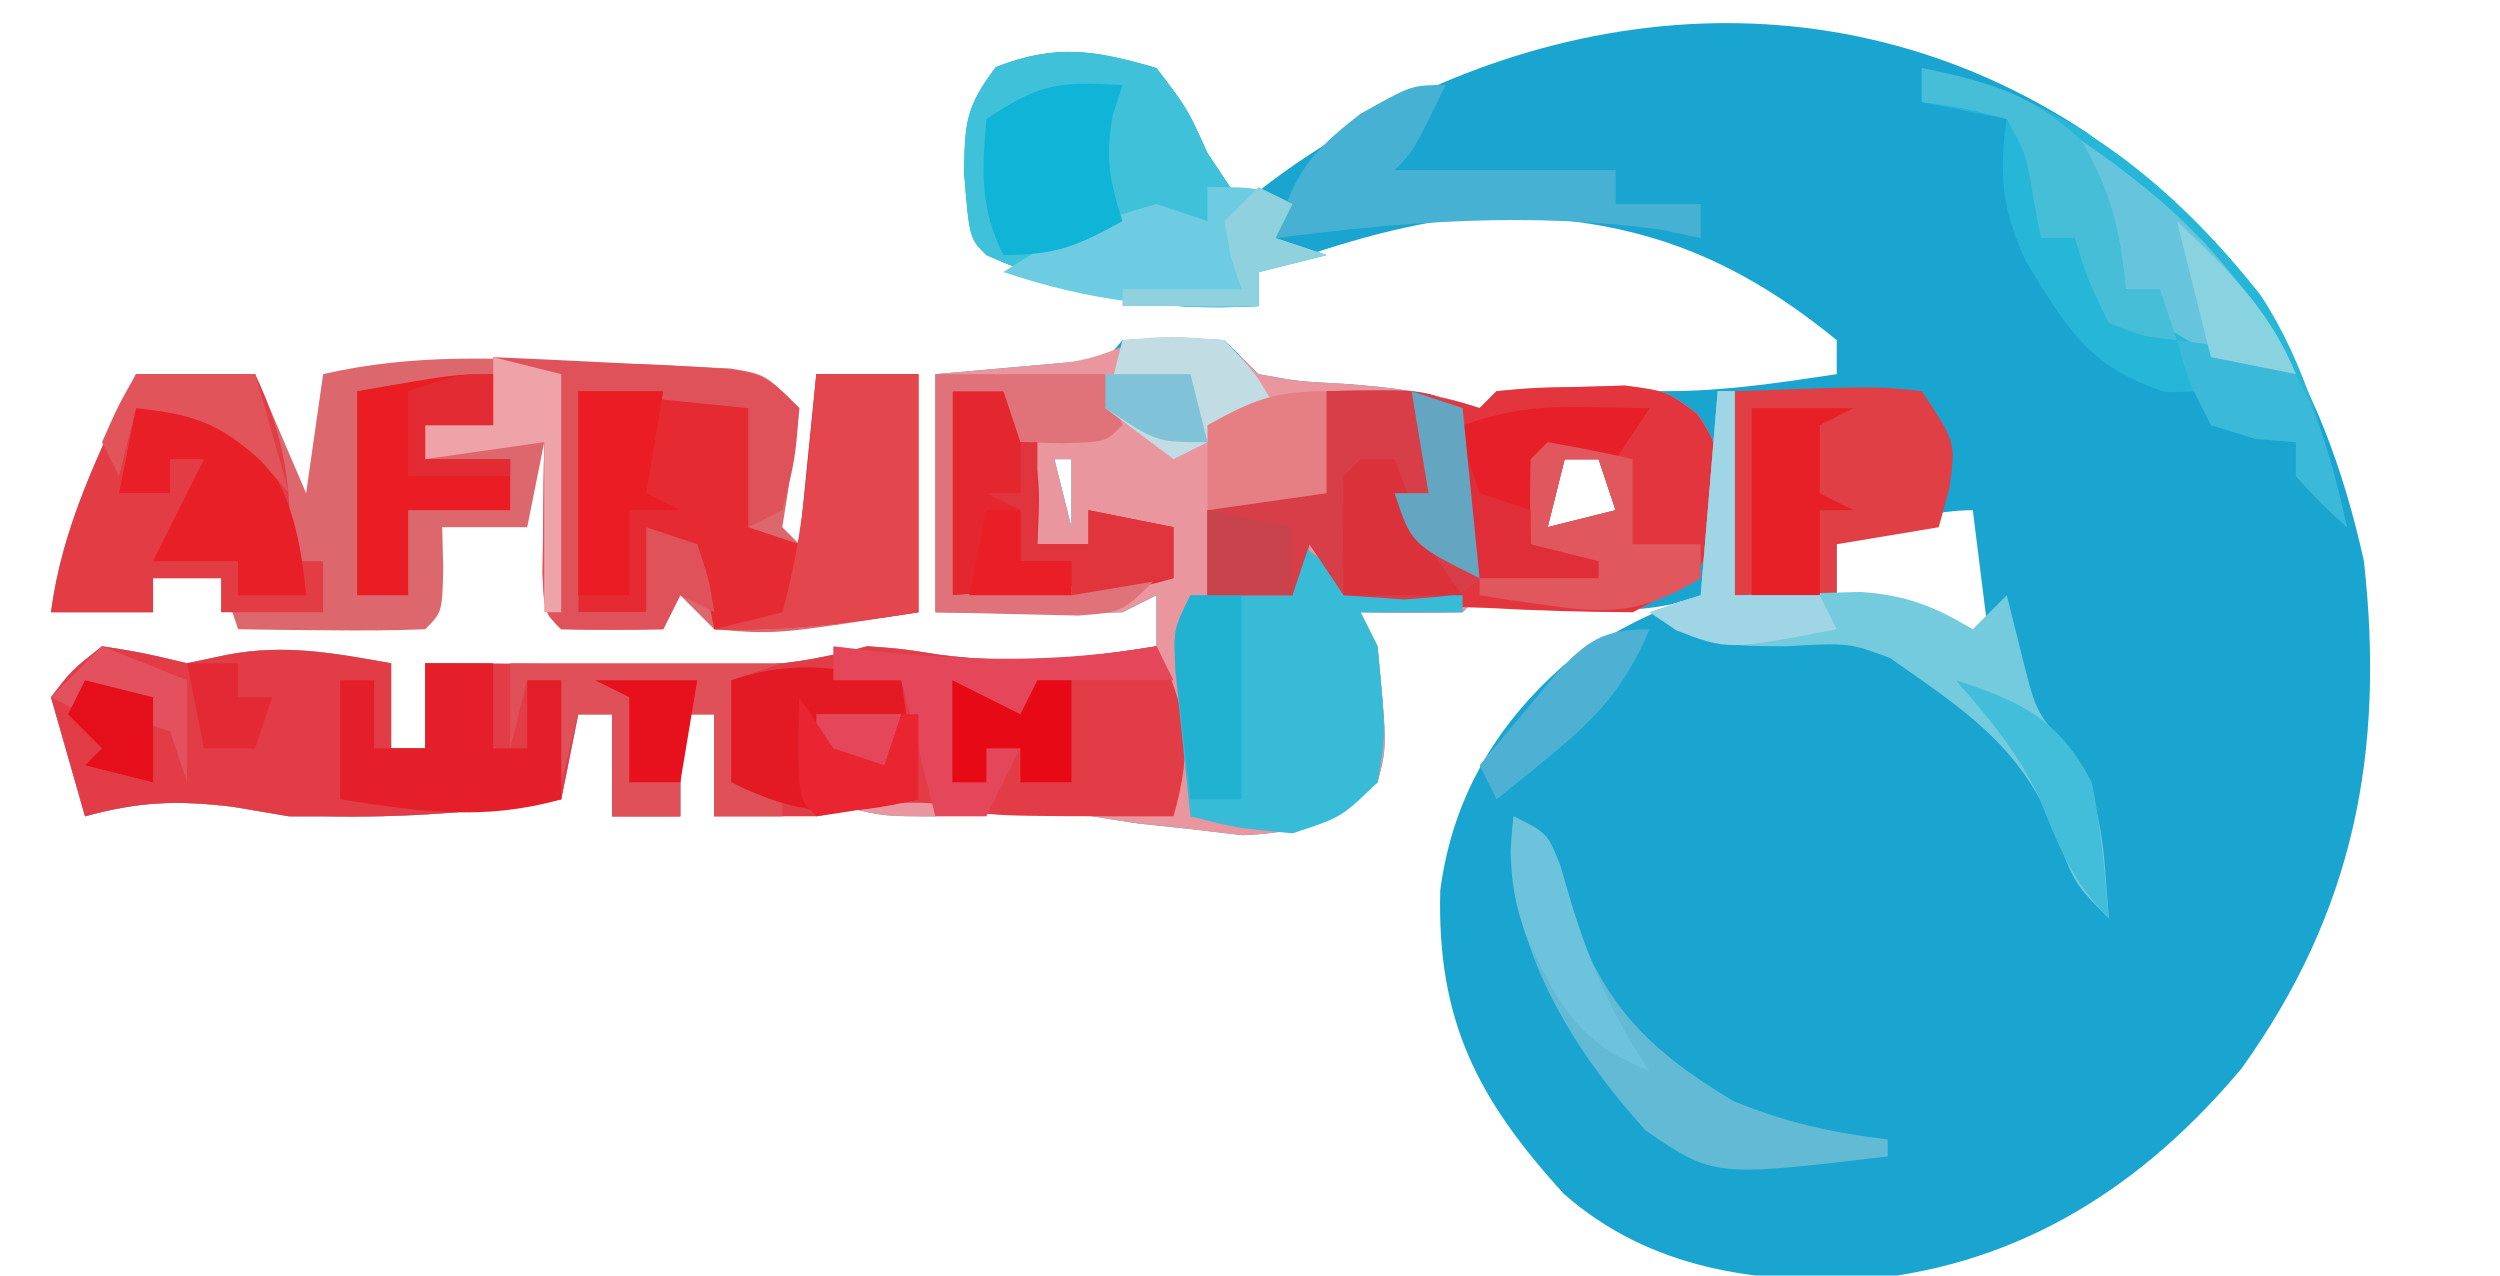 <?xml version="1.0" encoding="UTF-8"?>
<svg version="1.1" xmlns="http://www.w3.org/2000/svg" width="147" height="75">
<path d="M0 0 C9.095 6.878 13.812 13.983 16.285 25.199 C17.525 36.42 15.703 45.795 9.098 55.012 C3.338 61.894 -3.787 66.496 -12.832 67.414 C-19.388 67.698 -25.708 66.845 -30.766 62.395 C-35.872 56.791 -38.231 52.176 -38.027 44.539 C-37.308 39.157 -34.823 34.899 -30.777 31.324 C-28.094 29.463 -25.806 28.199 -22.715 27.199 C-23.278 27.375 -23.841 27.55 -24.422 27.73 C-26.961 28.25 -28.847 28.071 -31.402 27.699 C-32.835 27.493 -34.272 27.316 -35.715 27.199 C-36.045 27.529 -36.375 27.859 -36.715 28.199 C-38.714 28.24 -40.715 28.242 -42.715 28.199 C-42.385 28.859 -42.055 29.519 -41.715 30.199 C-41.154 36.086 -41.154 36.086 -41.715 38.199 C-44.435 40.44 -46.118 41.177 -49.652 41.309 C-50.663 41.19 -51.674 41.071 -52.715 40.949 C-53.725 40.841 -54.736 40.733 -55.777 40.621 C-57.68 40.348 -59.576 40.019 -61.457 39.625 C-63.938 39.157 -65.327 39.483 -67.715 40.199 C-70.715 40.199 -70.715 40.199 -73.09 39.637 C-75.942 39.161 -77.935 39.484 -80.715 40.199 C-80.715 38.219 -80.715 36.239 -80.715 34.199 C-81.375 34.199 -82.035 34.199 -82.715 34.199 C-82.715 36.179 -82.715 38.159 -82.715 40.199 C-84.035 40.199 -85.355 40.199 -86.715 40.199 C-86.715 38.219 -86.715 36.239 -86.715 34.199 C-87.375 34.199 -88.035 34.199 -88.715 34.199 C-89.045 35.849 -89.375 37.499 -89.715 39.199 C-94.44 39.971 -98.928 40.293 -103.715 40.199 C-104.375 40.199 -105.035 40.199 -105.715 40.199 C-107.355 39.921 -107.355 39.921 -109.027 39.637 C-112.353 39.242 -114.528 39.33 -117.715 40.199 C-118.705 36.734 -118.705 36.734 -119.715 33.199 C-118.527 31.637 -118.527 31.637 -116.715 30.199 C-114.34 30.574 -114.34 30.574 -111.715 31.199 C-110.539 30.952 -110.539 30.952 -109.34 30.699 C-105.95 30.054 -103.089 30.604 -99.715 31.199 C-99.715 32.849 -99.715 34.499 -99.715 36.199 C-99.055 36.199 -98.395 36.199 -97.715 36.199 C-97.715 34.549 -97.715 32.899 -97.715 31.199 C-96.747 31.207 -96.747 31.207 -95.759 31.215 C-92.827 31.236 -89.896 31.249 -86.965 31.262 C-85.949 31.27 -84.933 31.278 -83.887 31.287 C-82.907 31.29 -81.927 31.294 -80.918 31.297 C-80.017 31.302 -79.117 31.307 -78.188 31.313 C-75.875 31.207 -73.941 30.796 -71.715 30.199 C-69.637 30.355 -69.637 30.355 -67.465 30.699 C-62.988 31.286 -59.161 30.927 -54.715 30.199 C-54.715 29.209 -54.715 28.219 -54.715 27.199 C-55.705 27.694 -55.705 27.694 -56.715 28.199 C-60.385 28.337 -64.041 28.242 -67.715 28.199 C-67.715 23.579 -67.715 18.959 -67.715 14.199 C-65.143 13.971 -62.572 13.743 -60 13.516 C-57.753 13.439 -57.753 13.439 -56.715 12.199 C-53.777 12.012 -53.777 12.012 -50.715 12.199 C-49.725 13.189 -49.725 13.189 -48.715 14.199 C-46.383 14.625 -46.383 14.625 -43.777 14.762 C-40.804 14.976 -38.564 15.249 -35.715 16.199 C-35.22 15.704 -35.22 15.704 -34.715 15.199 C-33.091 15.126 -31.465 15.116 -29.84 15.137 C-28.513 15.15 -28.513 15.15 -27.16 15.164 C-26.353 15.176 -25.546 15.187 -24.715 15.199 C-21.304 15.199 -18.084 14.708 -14.715 14.199 C-14.715 13.539 -14.715 12.879 -14.715 12.199 C-21.372 6.765 -27.466 4.784 -36.07 4.93 C-40.478 5.379 -44.558 6.713 -48.715 8.199 C-48.715 8.859 -48.715 9.519 -48.715 10.199 C-54.922 10.532 -59.014 9.7 -64.715 7.199 C-65.715 6.199 -65.715 6.199 -66.027 2.324 C-65.975 -0.577 -65.946 -1.495 -64.152 -3.863 C-60.589 -5.234 -58.351 -4.859 -54.715 -3.801 C-52.902 -1.426 -52.902 -1.426 -51.715 1.199 C-50.725 2.684 -50.725 2.684 -49.715 4.199 C-48.789 3.493 -48.789 3.493 -47.844 2.773 C-33.669 -7.647 -15.26 -10.122 0 0 Z M-60.715 19.199 C-60.385 20.519 -60.055 21.839 -59.715 23.199 C-59.715 21.879 -59.715 20.559 -59.715 19.199 C-60.045 19.199 -60.375 19.199 -60.715 19.199 Z M-30.715 19.199 C-31.045 20.519 -31.375 21.839 -31.715 23.199 C-30.395 22.869 -29.075 22.539 -27.715 22.199 C-28.045 21.209 -28.375 20.219 -28.715 19.199 C-29.375 19.199 -30.035 19.199 -30.715 19.199 Z M-14.715 24.199 C-14.715 25.189 -14.715 26.179 -14.715 27.199 C-11.745 28.189 -8.775 29.179 -5.715 30.199 C-6.045 27.559 -6.375 24.919 -6.715 22.199 C-9.599 22.199 -12.01 23.258 -14.715 24.199 Z M-108.715 34.199 C-107.715 36.199 -107.715 36.199 -107.715 36.199 Z M-72.715 34.199 C-71.715 36.199 -71.715 36.199 -71.715 36.199 Z " fill="#19A5D0" transform="translate(122.715,7.801)"/>
<path d="M0 0 C3.062 0.188 3.062 0.188 5.062 2.188 C7.394 2.613 7.394 2.613 10 2.75 C12.973 2.965 15.213 3.238 18.062 4.188 C18.392 3.857 18.723 3.527 19.062 3.188 C21.242 2.984 21.242 2.984 23.938 2.938 C24.822 2.912 25.706 2.886 26.617 2.859 C29.062 3.188 29.062 3.188 30.859 4.516 C32.724 7.106 32.449 9.093 32.062 12.188 C30.517 14.224 29.341 15.048 27.062 16.188 C25.537 16.076 24.015 15.901 22.5 15.688 C21.026 15.48 19.546 15.304 18.062 15.188 C17.733 15.518 17.402 15.848 17.062 16.188 C15.063 16.228 13.062 16.23 11.062 16.188 C11.557 17.177 11.557 17.177 12.062 18.188 C12.623 24.075 12.623 24.075 12.062 26.188 C9.342 28.428 7.659 29.165 4.125 29.297 C3.114 29.178 2.104 29.06 1.062 28.938 C0.052 28.829 -0.959 28.721 -2 28.609 C-3.903 28.336 -5.798 28.007 -7.68 27.613 C-10.16 27.145 -11.55 27.471 -13.938 28.188 C-16.938 28.188 -16.938 28.188 -19.312 27.625 C-22.165 27.15 -24.157 27.473 -26.938 28.188 C-26.938 26.207 -26.938 24.227 -26.938 22.188 C-27.598 22.188 -28.258 22.188 -28.938 22.188 C-28.938 24.168 -28.938 26.148 -28.938 28.188 C-30.258 28.188 -31.578 28.188 -32.938 28.188 C-32.938 26.207 -32.938 24.227 -32.938 22.188 C-33.597 22.188 -34.258 22.188 -34.938 22.188 C-35.267 23.837 -35.597 25.488 -35.938 27.188 C-40.663 27.959 -45.151 28.281 -49.938 28.188 C-50.597 28.188 -51.258 28.188 -51.938 28.188 C-53.031 28.002 -54.124 27.816 -55.25 27.625 C-58.576 27.23 -60.751 27.318 -63.938 28.188 C-64.597 25.878 -65.257 23.567 -65.938 21.188 C-64.75 19.625 -64.75 19.625 -62.938 18.188 C-60.562 18.562 -60.562 18.562 -57.938 19.188 C-56.762 18.94 -56.762 18.94 -55.562 18.688 C-52.173 18.042 -49.312 18.592 -45.938 19.188 C-45.938 20.837 -45.938 22.488 -45.938 24.188 C-45.278 24.188 -44.617 24.188 -43.938 24.188 C-43.938 22.538 -43.938 20.887 -43.938 19.188 C-42.969 19.195 -42.969 19.195 -41.981 19.203 C-39.05 19.224 -36.119 19.237 -33.188 19.25 C-32.172 19.258 -31.156 19.267 -30.109 19.275 C-29.13 19.279 -28.15 19.282 -27.141 19.285 C-25.79 19.293 -25.79 19.293 -24.411 19.301 C-22.097 19.195 -20.163 18.785 -17.938 18.188 C-15.859 18.344 -15.859 18.344 -13.688 18.688 C-9.211 19.274 -5.384 18.915 -0.938 18.188 C-0.938 17.198 -0.938 16.207 -0.938 15.188 C-1.597 15.518 -2.257 15.848 -2.938 16.188 C-6.608 16.325 -10.264 16.23 -13.938 16.188 C-13.938 11.568 -13.938 6.947 -13.938 2.188 C-10.08 1.846 -10.08 1.846 -6.223 1.504 C-3.301 1.099 -3.153 0.201 0 0 Z M-6.938 7.188 C-6.607 8.508 -6.277 9.828 -5.938 11.188 C-5.938 9.867 -5.938 8.547 -5.938 7.188 C-6.268 7.188 -6.598 7.188 -6.938 7.188 Z M23.062 7.188 C22.733 8.508 22.402 9.828 22.062 11.188 C23.383 10.857 24.703 10.527 26.062 10.188 C25.733 9.197 25.402 8.207 25.062 7.188 C24.402 7.188 23.742 7.188 23.062 7.188 Z M-54.938 22.188 C-53.938 24.188 -53.938 24.188 -53.938 24.188 Z M-18.938 22.188 C-17.938 24.188 -17.938 24.188 -17.938 24.188 Z " fill="#EA969E" transform="translate(68.938,19.812)"/>
<path d="M0 0 C0.962 0.035 1.925 0.071 2.916 0.107 C3.834 0.151 4.753 0.194 5.699 0.238 C6.955 0.295 6.955 0.295 8.237 0.353 C10.312 0.688 10.312 0.688 12.312 2.688 C12.025 5.027 11.693 7.361 11.312 9.688 C11.807 10.182 11.807 10.182 12.312 10.688 C12.643 7.388 12.973 4.088 13.312 0.688 C15.293 0.688 17.273 0.688 19.312 0.688 C19.312 5.308 19.312 9.928 19.312 14.688 C10.95 15.999 10.95 15.999 7.312 15.688 C6.652 15.027 5.992 14.367 5.312 13.688 C4.982 14.348 4.652 15.008 4.312 15.688 C2.313 15.73 0.312 15.728 -1.688 15.688 C-2.688 14.688 -2.688 14.688 -2.785 12.402 C-2.774 11.486 -2.762 10.569 -2.75 9.625 C-2.741 8.706 -2.732 7.787 -2.723 6.84 C-2.711 6.13 -2.699 5.419 -2.688 4.688 C-3.018 6.338 -3.348 7.987 -3.688 9.688 C-5.338 9.688 -6.987 9.688 -8.688 9.688 C-8.667 10.492 -8.646 11.296 -8.625 12.125 C-8.688 14.688 -8.688 14.688 -9.688 15.688 C-11.54 15.76 -13.396 15.771 -15.25 15.75 C-16.262 15.741 -17.274 15.732 -18.316 15.723 C-19.49 15.705 -19.49 15.705 -20.688 15.688 C-21.017 14.697 -21.348 13.707 -21.688 12.688 C-23.008 12.688 -24.328 12.688 -25.688 12.688 C-25.688 13.348 -25.688 14.008 -25.688 14.688 C-27.668 14.688 -29.648 14.688 -31.688 14.688 C-31.033 9.618 -28.833 5.268 -26.688 0.688 C-24.378 0.688 -22.067 0.688 -19.688 0.688 C-18.698 2.998 -17.707 5.308 -16.688 7.688 C-16.358 5.378 -16.027 3.067 -15.688 0.688 C-10.361 -0.538 -5.424 -0.268 0 0 Z " fill="#DC686D" transform="translate(34.688,21.312)"/>
<path d="M0 0 C2.375 0.375 2.375 0.375 5 1 C5.784 0.835 6.567 0.67 7.375 0.5 C10.765 -0.146 13.626 0.405 17 1 C17 2.65 17 4.3 17 6 C17.66 6 18.32 6 19 6 C19 4.35 19 2.7 19 1 C19.968 1.008 19.968 1.008 20.956 1.016 C23.887 1.037 26.819 1.05 29.75 1.062 C30.766 1.071 31.782 1.079 32.828 1.088 C33.808 1.091 34.788 1.094 35.797 1.098 C37.148 1.106 37.148 1.106 38.526 1.114 C40.84 1.007 42.774 0.597 45 0 C47.078 0.156 47.078 0.156 49.25 0.5 C53.727 1.086 57.554 0.728 62 0 C63.837 3.782 64.158 5.946 63 10 C52 10 52 10 50.188 9.438 C47.276 8.855 44.893 9.434 42 10 C40 10 38 10 36 10 C36 8.02 36 6.04 36 4 C35.34 4 34.68 4 34 4 C34 5.98 34 7.96 34 10 C32.68 10 31.36 10 30 10 C30 8.02 30 6.04 30 4 C29.34 4 28.68 4 28 4 C27.67 5.65 27.34 7.3 27 9 C22.274 9.772 17.786 10.094 13 10 C12.34 10 11.68 10 11 10 C9.907 9.814 8.814 9.629 7.688 9.438 C4.362 9.043 2.187 9.131 -1 10 C-1.66 7.69 -2.32 5.38 -3 3 C-1.812 1.438 -1.812 1.438 0 0 Z M8 4 C9 6 9 6 9 6 Z M44 4 C45 6 45 6 45 6 Z " fill="#E23C46" transform="translate(6,38)"/>
<path d="M0 0 C3.343 -0.074 5.804 -0.065 9 1 C9.33 0.67 9.66 0.34 10 0 C12.18 -0.203 12.18 -0.203 14.875 -0.25 C15.759 -0.276 16.644 -0.302 17.555 -0.328 C20 0 20 0 21.797 1.328 C23.661 3.919 23.387 5.906 23 9 C21.455 11.037 20.279 11.861 18 13 C15.147 12.988 12.346 12.904 9.5 12.75 C8.715 12.723 7.93 12.696 7.121 12.668 C4.844 12.547 4.844 12.547 1 12 C0.34 11.01 -0.32 10.02 -1 9 C-1.33 9.99 -1.66 10.98 -2 12 C-3.65 12 -5.3 12 -7 12 C-7 10.35 -7 8.7 -7 7 C-5.02 6.34 -3.04 5.68 -1 5 C-0.67 3.35 -0.34 1.7 0 0 Z M14 4 C13.67 5.32 13.34 6.64 13 8 C14.32 7.67 15.64 7.34 17 7 C16.67 6.01 16.34 5.02 16 4 C15.34 4 14.68 4 14 4 Z " fill="#E3353D" transform="translate(78,23)"/>
<path d="M0 0 C1.98 0 3.96 0 6 0 C6 4.62 6 9.24 6 14 C1.959 14.634 -1.907 15.124 -6 15 C-6.33 13.35 -6.66 11.7 -7 10 C-7.66 10 -8.32 10 -9 10 C-9.33 11.32 -9.66 12.64 -10 14 C-11.32 14 -12.64 14 -14 14 C-14 9.71 -14 5.42 -14 1 C-6.285 0.902 -6.285 0.902 -4 1 C-3.67 1.33 -3.34 1.66 -3 2 C-3.287 4.339 -3.619 6.674 -4 9 C-3.01 9.33 -2.02 9.66 -1 10 C-0.67 6.7 -0.34 3.4 0 0 Z " fill="#E52A32" transform="translate(48,22)"/>
<path d="M0 0 C1.812 2.375 1.812 2.375 3 5 C3.99 6.485 3.99 6.485 5 8 C5.99 8 6.98 8 8 8 C7.67 8.66 7.34 9.32 7 10 C7.99 10.33 8.98 10.66 10 11 C8.68 11.33 7.36 11.66 6 12 C6 12.66 6 13.32 6 14 C-0.207 14.333 -4.299 13.501 -10 11 C-11 10 -11 10 -11.312 6.125 C-11.26 3.223 -11.231 2.305 -9.438 -0.062 C-5.874 -1.433 -3.637 -1.058 0 0 Z " fill="#3EC1D9" transform="translate(68,4)"/>
<path d="M0 0 C8.219 1.429 14.841 6.893 19.938 13.375 C22.649 17.518 23.821 22.236 25 27 C23.5 25.625 23.5 25.625 22 24 C22 23.34 22 22.68 22 22 C20.35 21.67 18.7 21.34 17 21 C17 20.34 17 19.68 17 19 C15.701 19.031 15.701 19.031 14.375 19.062 C9.836 17.634 8.554 15.327 6.125 11.367 C4.734 8.441 4.508 6.196 5 3 C3.35 2.67 1.7 2.34 0 2 C0 1.34 0 0.68 0 0 Z " fill="#26B6D8" transform="translate(113,4)"/>
<path d="M0 0 C0.351 0.474 0.701 0.949 1.062 1.438 C3.842 3.679 6.514 3.671 10 4 C10 4.33 10 4.66 10 5 C8.02 5 6.04 5 4 5 C4.33 5.66 4.66 6.32 5 7 C5.498 12.228 5.498 12.228 5 15 C2.875 17.062 2.875 17.062 0 18 C-3.312 17.688 -3.312 17.688 -6 17 C-6.195 15.209 -6.381 13.417 -6.562 11.625 C-6.667 10.627 -6.771 9.63 -6.879 8.602 C-7 6 -7 6 -6 4 C-4.02 4 -2.04 4 0 4 C0 2.68 0 1.36 0 0 Z " fill="#37BBD7" transform="translate(76,31)"/>
<path d="M0 0 C2.31 0 4.62 0 7 0 C8.802 3.83 9.196 6.781 9 11 C9.66 11 10.32 11 11 11 C11 11.99 11 12.98 11 14 C9.02 14 7.04 14 5 14 C5 13.34 5 12.68 5 12 C3.68 12 2.36 12 1 12 C1 12.66 1 13.32 1 14 C-0.98 14 -2.96 14 -5 14 C-4.346 8.93 -2.145 4.58 0 0 Z " fill="#E23D45" transform="translate(8,22)"/>
<path d="M0 0 C5.75 -0.125 5.75 -0.125 8 1 C8.449 3.25 8.449 3.25 8.688 6 C8.774 6.907 8.86 7.815 8.949 8.75 C8.974 9.864 8.974 9.864 9 11 C8 12 8 12 4.562 12.25 C3.387 12.168 2.211 12.085 1 12 C0.34 11.01 -0.32 10.02 -1 9 C-1.33 9.99 -1.66 10.98 -2 12 C-3.65 12 -5.3 12 -7 12 C-7 10.35 -7 8.7 -7 7 C-5.02 6.34 -3.04 5.68 -1 5 C-0.67 3.35 -0.34 1.7 0 0 Z " fill="#D83E47" transform="translate(78,23)"/>
<path d="M0 0 C8.398 -0.293 8.398 -0.293 11 0 C13 3 13 3 12.625 5.688 C12.419 6.451 12.213 7.214 12 8 C10.02 8.33 8.04 8.66 6 9 C6 9.99 6 10.98 6 12 C4.02 12 2.04 12 0 12 C0 8.04 0 4.08 0 0 Z " fill="#E03F46" transform="translate(102,23)"/>
<path d="M0 0 C1.98 0 3.96 0 6 0 C6 4.62 6 9.24 6 14 C1.959 14.634 -1.907 15.124 -6 15 C-4.68 14.67 -3.36 14.34 -2 14 C-1.143 10.919 -0.731 7.932 -0.438 4.75 C-0.354 3.858 -0.27 2.966 -0.184 2.047 C-0.123 1.371 -0.062 0.696 0 0 Z " fill="#E3464C" transform="translate(48,22)"/>
<path d="M0 0 C0.33 0 0.66 0 1 0 C1 3.96 1 7.92 1 12 C3.474 11.935 5.948 11.87 8.422 11.805 C11.114 12.009 12.699 12.634 15 14 C15.66 13.34 16.32 12.68 17 12 C17.268 13.072 17.536 14.145 17.812 15.25 C18.714 18.885 18.714 18.885 20.562 20.938 C22.772 24.108 22.682 27.181 23 31 C21 29 21 29 19.75 25.688 C17.745 20.803 14.389 18.672 10.125 15.688 C7.738 14.795 7.738 14.795 4 15 C0.415 15 -1.109 14.927 -4 13 C-3.01 12.67 -2.02 12.34 -1 12 C-0.67 8.04 -0.34 4.08 0 0 Z " fill="#74CBDE" transform="translate(101,23)"/>
<path d="M0 0 C2.626 0.114 5.25 0.24 7.875 0.375 C8.621 0.406 9.368 0.437 10.137 0.469 C15.773 0.773 15.773 0.773 18 3 C17.75 6.062 17.75 6.062 17 9 C16.01 9.495 16.01 9.495 15 10 C15 7.69 15 5.38 15 3 C11.7 2.67 8.4 2.34 5 2 C5 6.29 5 10.58 5 15 C6.32 15 7.64 15 9 15 C9 13.35 9 11.7 9 10 C9.99 10.33 10.98 10.66 12 11 C12.688 13.062 12.688 13.062 13 15 C12.34 14.67 11.68 14.34 11 14 C10.67 14.66 10.34 15.32 10 16 C8 16.043 6 16.041 4 16 C3 15 3 15 2.902 12.715 C2.914 11.798 2.926 10.882 2.938 9.938 C2.947 9.018 2.956 8.099 2.965 7.152 C2.976 6.442 2.988 5.732 3 5 C0.69 5.33 -1.62 5.66 -4 6 C-4 5.34 -4 4.68 -4 4 C-2.68 4 -1.36 4 0 4 C0 2.68 0 1.36 0 0 Z " fill="#DF5259" transform="translate(29,21)"/>
<path d="M0 0 C0.99 0 1.98 0 3 0 C5.29 3.435 5.178 4.985 5 9 C5.99 9 6.98 9 8 9 C8 8.34 8 7.68 8 7 C9.65 7.33 11.3 7.66 13 8 C13 8.99 13 9.98 13 11 C10.005 11.872 7.364 12.108 4.25 12.062 C2.146 12.032 2.146 12.032 0 12 C0 8.04 0 4.08 0 0 Z " fill="#E4262F" transform="translate(56,23)"/>
<path d="M0 0 C5.28 0 10.56 0 16 0 C15.01 0.33 14.02 0.66 13 1 C13 2.98 13 4.96 13 7 C13.99 7 14.98 7 16 7 C16 7.66 16 8.32 16 9 C14.68 9 13.36 9 12 9 C12 7.02 12 5.04 12 3 C11.34 3 10.68 3 10 3 C10 4.98 10 6.96 10 9 C8.68 9 7.36 9 6 9 C6 7.02 6 5.04 6 3 C5.34 3 4.68 3 4 3 C3.67 4.32 3.34 5.64 3 7 C3 5.02 3 3.04 3 1 C2.34 1 1.68 1 1 1 C0.67 2.32 0.34 3.64 0 5 C0 3.35 0 1.7 0 0 Z " fill="#DF5058" transform="translate(30,39)"/>
<path d="M0 0 C1.32 0 2.64 0 4 0 C4 1.65 4 3.3 4 5 C4.66 5 5.32 5 6 5 C6 3.68 6 2.36 6 1 C6.66 1 7.32 1 8 1 C8 3.31 8 5.62 8 8 C3.389 9.297 -0.338 8.711 -5 8 C-5 5.69 -5 3.38 -5 1 C-4.34 1 -3.68 1 -3 1 C-3 2.32 -3 3.64 -3 5 C-2.01 5 -1.02 5 0 5 C0 3.35 0 1.7 0 0 Z " fill="#E41F2A" transform="translate(25,39)"/>
<path d="M0 0 C3 0 3 0 5 1 C4.67 1.66 4.34 2.32 4 3 C4.99 3.33 5.98 3.66 7 4 C5.68 4.33 4.36 4.66 3 5 C3 5.66 3 6.32 3 7 C-2.527 7.194 -6.756 6.748 -12 5 C-8.974 2.982 -6.495 1.947 -3 1 C-2.01 1.33 -1.02 1.66 0 2 C0 1.34 0 0.68 0 0 Z " fill="#6DCCE1" transform="translate(71,11)"/>
<path d="M0 0 C0 0.99 0 1.98 0 3 C-1.32 3 -2.64 3 -4 3 C-4 3.66 -4 4.32 -4 5 C-2.35 5 -0.7 5 1 5 C1 5.99 1 6.98 1 8 C-0.98 8 -2.96 8 -5 8 C-5 9.65 -5 11.3 -5 13 C-5.99 13 -6.98 13 -8 13 C-8 9.04 -8 5.08 -8 1 C-2.25 0 -2.25 0 0 0 Z " fill="#EA1D25" transform="translate(29,22)"/>
<path d="M0 0 C-1.875 3.875 -1.875 3.875 -3 5 C1.29 5 5.58 5 10 5 C10 5.66 10 6.32 10 7 C11.65 7 13.3 7 15 7 C15 7.66 15 8.32 15 9 C14.216 8.835 13.432 8.67 12.625 8.5 C5.007 7.449 -2.404 8.02 -10 9 C-8.979 5.324 -8.086 4.066 -5 1.688 C-2 0 -2 0 0 0 Z " fill="#46B1D2" transform="translate(85,5)"/>
<path d="M0 0 C0.33 2.31 0.66 4.62 1 7 C-3.411 8.026 -5.926 8.037 -10 6 C-10 4.02 -10 2.04 -10 0 C-6.424 -1.238 -3.663 -0.749 0 0 Z M-5 2 C-4.67 2.99 -4.34 3.98 -4 5 C-3.01 5 -2.02 5 -1 5 C-0.67 4.01 -0.34 3.02 0 2 C-1.65 2 -3.3 2 -5 2 Z " fill="#E31A24" transform="translate(53,40)"/>
<path d="M0 0 C2.25 -0.312 2.25 -0.312 5 0 C8.554 3.356 9.552 6.187 10 11 C8.68 11 7.36 11 6 11 C6 10.34 6 9.68 6 9 C4.35 9 2.7 9 1 9 C1.99 7.02 2.98 5.04 4 3 C3.34 3 2.68 3 2 3 C2 3.66 2 4.32 2 5 C1.01 5 0.02 5 -1 5 C-0.67 3.35 -0.34 1.7 0 0 Z " fill="#E91F28" transform="translate(8,24)"/>
<path d="M0 0 C0.701 0.084 1.403 0.168 2.125 0.254 C8 0.884 13.174 0.989 19 0 C19.33 0.66 19.66 1.32 20 2 C17.36 2 14.72 2 12 2 C11.67 2.99 11.34 3.98 11 5 C9.68 4.01 8.36 3.02 7 2 C7 3.98 7 5.96 7 8 C7.66 8 8.32 8 9 8 C9 7.34 9 6.68 9 6 C9.66 6 10.32 6 11 6 C10.34 7.32 9.68 8.64 9 10 C8.01 10 7.02 10 6 10 C5.34 7.36 4.68 4.72 4 2 C2.68 2 1.36 2 0 2 C0 1.34 0 0.68 0 0 Z M-1 4 C0.65 4 2.3 4 4 4 C3.67 4.99 3.34 5.98 3 7 C1.68 6.67 0.36 6.34 -1 6 C-1 5.34 -1 4.68 -1 4 Z " fill="#E5475A" transform="translate(49,38)"/>
<path d="M0 0 C2 1 2 1 2.676 2.891 C2.886 3.669 3.096 4.448 3.312 5.25 C5.106 10.9 7.839 13.713 12.938 16.75 C15.995 17.998 18.73 18.611 22 19 C22 19.33 22 19.66 22 20 C11.772 21.209 11.772 21.209 7.75 18.465 C3.544 13.76 0.222 8.47 -0.188 2.062 C-0.126 1.382 -0.064 0.701 0 0 Z " fill="#62BAD5" transform="translate(89,48)"/>
<path d="M0 0 C-0.186 0.578 -0.371 1.155 -0.562 1.75 C-1.04 4.207 -0.757 5.644 0 8 C-2.647 9.461 -3.894 10 -7 10 C-8.394 7.211 -8.257 5.079 -8 2 C-4.772 -0.152 -3.716 -0.201 0 0 Z " fill="#10B4D6" transform="translate(66,5)"/>
<path d="M0 0 C1.887 0.031 1.887 0.031 3.812 0.062 C2.822 1.548 2.822 1.548 1.812 3.062 C0.492 3.062 -0.828 3.062 -2.188 3.062 C-2.518 4.713 -2.848 6.362 -3.188 8.062 C-1.867 8.393 -0.547 8.723 0.812 9.062 C0.812 9.393 0.812 9.723 0.812 10.062 C-1.498 10.062 -3.808 10.062 -6.188 10.062 C-7.666 7.106 -7.248 4.32 -7.188 1.062 C-4.437 0.146 -2.828 -0.046 0 0 Z " fill="#E71F28" transform="translate(93.188,23.938)"/>
<path d="M0 0 C5.961 4.041 9.636 7.628 13 14 C9.625 13.453 7.918 12.945 5 11 C5 10.34 5 9.68 5 9 C4.34 9 3.68 9 3 9 C2.01 6.03 1.02 3.06 0 0 Z " fill="#67C4DD" transform="translate(122,8)"/>
<path d="M0 0 C3.3 0 6.6 0 10 0 C10.33 0.99 10.66 1.98 11 3 C10 4 10 4 7.438 4.062 C6.231 4.032 6.231 4.032 5 4 C4.67 3.01 4.34 2.02 4 1 C3.01 1 2.02 1 1 1 C1 4.96 1 8.92 1 13 C6.94 12.505 6.94 12.505 13 12 C11 14 11 14 8.398 14.195 C5.599 14.13 2.799 14.065 0 14 C0 9.38 0 4.76 0 0 Z " fill="#E07379" transform="translate(55,22)"/>
<path d="M0 0 C3.915 0.828 6.437 1.466 9.375 4.25 C11.143 7.243 11.68 9.56 12 13 C12.66 13 13.32 13 14 13 C14.33 13.99 14.66 14.98 15 16 C13.125 15.812 13.125 15.812 11 15 C9.75 12.438 9.75 12.438 9 10 C8.34 10 7.68 10 7 10 C6.856 9.216 6.711 8.432 6.562 7.625 C6.122 5.036 6.122 5.036 5 3 C2.473 2.344 2.473 2.344 0 2 C0 1.34 0 0.68 0 0 Z " fill="#46BED8" transform="translate(113,4)"/>
<path d="M0 0 C1.98 0 3.96 0 6 0 C5.01 0.495 5.01 0.495 4 1 C4 2.32 4 3.64 4 5 C4.66 5.33 5.32 5.66 6 6 C5.34 6 4.68 6 4 6 C4 7.65 4 9.3 4 11 C2.68 11 1.36 11 0 11 C0 7.37 0 3.74 0 0 Z " fill="#E72028" transform="translate(103,24)"/>
<path d="M0 0 C1.675 0.286 3.344 0.618 5 1 C5 2.65 5 4.3 5 6 C6.32 6 7.64 6 9 6 C9 6.66 9 7.32 9 8 C5.825 9.908 3.894 10.161 0.25 9.625 C-0.549 9.514 -1.348 9.403 -2.172 9.289 C-3.077 9.146 -3.077 9.146 -4 9 C-4 8.67 -4 8.34 -4 8 C-2.02 7.67 -0.04 7.34 2 7 C1.01 6.67 0.02 6.34 -1 6 C-1.043 4.334 -1.041 2.666 -1 1 C-0.67 0.67 -0.34 0.34 0 0 Z M1 1 C0.67 2.32 0.34 3.64 0 5 C1.32 4.67 2.64 4.34 4 4 C3.67 3.01 3.34 2.02 3 1 C2.34 1 1.68 1 1 1 Z " fill="#E0585E" transform="translate(91,26)"/>
<path d="M0 0 C1.65 0 3.3 0 5 0 C4.67 1.98 4.34 3.96 4 6 C4.66 6.33 5.32 6.66 6 7 C5.01 7 4.02 7 3 7 C3 8.65 3 10.3 3 12 C2.01 12 1.02 12 0 12 C0 8.04 0 4.08 0 0 Z " fill="#EA1D25" transform="translate(34,23)"/>
<path d="M0 0 C0.99 0 1.98 0 3 0 C3 3.96 3 7.92 3 12 C2.01 12 1.02 12 0 12 C-0.195 10.376 -0.381 8.751 -0.562 7.125 C-0.667 6.22 -0.771 5.315 -0.879 4.383 C-1 2 -1 2 0 0 Z " fill="#22B2D1" transform="translate(70,35)"/>
<path d="M0 0 C2.812 -0.25 2.812 -0.25 6 0 C7.875 2 7.875 2 9 4 C7.02 4.99 5.04 5.98 3 7 C1.68 6.01 0.36 5.02 -1 4 C-0.67 2.68 -0.34 1.36 0 0 Z " fill="#C1DCE3" transform="translate(66,20)"/>
<path d="M0 0 C0 1.98 0 3.96 0 6 C-2.31 6.33 -4.62 6.66 -7 7 C-7 5.35 -7 3.7 -7 2 C-4.353 0.539 -3.106 0 0 0 Z " fill="#E57F84" transform="translate(78,23)"/>
<path d="M0 0 C0.33 0 0.66 0 1 0 C1 3.96 1 7.92 1 12 C2.65 12 4.3 12 6 12 C6.33 12.66 6.66 13.32 7 14 C0.6 15.231 0.6 15.231 -2.438 14.062 C-2.953 13.712 -3.469 13.361 -4 13 C-3.01 12.67 -2.02 12.34 -1 12 C-0.67 8.04 -0.34 4.08 0 0 Z " fill="#9FD5E5" transform="translate(101,23)"/>
<path d="M0 0 C-1.382 3.21 -2.924 5.049 -5.625 7.25 C-6.572 8.031 -6.572 8.031 -7.539 8.828 C-8.021 9.215 -8.503 9.602 -9 10 C-9.33 9.34 -9.66 8.68 -10 8 C-9.046 6.851 -8.086 5.706 -7.125 4.562 C-6.591 3.924 -6.058 3.286 -5.508 2.629 C-3.681 0.655 -2.708 0 0 0 Z " fill="#4EB1D3" transform="translate(97,37)"/>
<path d="M0 0 C0.33 0 0.66 0 1 0 C1 1.98 1 3.96 1 6 C1.99 6 2.98 6 4 6 C4 5.34 4 4.68 4 4 C5.65 4.33 7.3 4.66 9 5 C9 5.99 9 6.98 9 8 C7.02 8.33 5.04 8.66 3 9 C3 8.34 3 7.68 3 7 C2.01 7 1.02 7 0 7 C0 6.01 0 5.02 0 4 C-0.66 3.67 -1.32 3.34 -2 3 C-1.34 3 -0.68 3 0 3 C0 2.01 0 1.02 0 0 Z " fill="#E1353E" transform="translate(60,26)"/>
<path d="M0 0 C4.668 0.617 4.668 0.617 7 2 C8.528 4.883 9.313 7.821 10 11 C8.5 9.625 8.5 9.625 7 8 C7 7.34 7 6.68 7 6 C6.216 5.938 5.433 5.876 4.625 5.812 C3.759 5.544 2.893 5.276 2 5 C0.688 2.438 0.688 2.438 0 0 Z " fill="#3AB9D8" transform="translate(128,20)"/>
<path d="M0 0 C1.98 0.99 1.98 0.99 4 2 C4.33 1.34 4.66 0.68 5 0 C5.66 0 6.32 0 7 0 C7 1.98 7 3.96 7 6 C6.01 6 5.02 6 4 6 C4 5.34 4 4.68 4 4 C3.34 4 2.68 4 2 4 C2 4.66 2 5.32 2 6 C1.34 6 0.68 6 0 6 C0 4.02 0 2.04 0 0 Z " fill="#E70915" transform="translate(56,40)"/>
<path d="M0 0 C0.66 0 1.32 0 2 0 C2.289 0.763 2.578 1.526 2.875 2.312 C3.963 5.15 3.963 5.15 6 8 C3.69 8 1.38 8 -1 8 C-1.042 5.667 -1.041 3.333 -1 1 C-0.67 0.67 -0.34 0.34 0 0 Z " fill="#DB313B" transform="translate(80,27)"/>
<path d="M0 0 C1.32 0.33 2.64 0.66 4 1 C4 5.62 4 10.24 4 15 C3.67 15 3.34 15 3 15 C3 11.7 3 8.4 3 5 C0.69 5.33 -1.62 5.66 -4 6 C-4 5.34 -4 4.68 -4 4 C-2.68 4 -1.36 4 0 4 C0 2.68 0 1.36 0 0 Z " fill="#EEA3A8" transform="translate(29,21)"/>
<path d="M0 0 C2 1 2 1 2.746 2.891 C3.088 4.059 3.088 4.059 3.438 5.25 C4.562 8.847 5.871 11.858 8 15 C3.729 13.251 2.638 11.091 0.75 7.043 C-0.147 4.6 -0.323 2.58 0 0 Z " fill="#6DC3DC" transform="translate(89,48)"/>
<path d="M0 0 C2.31 0 4.62 0 7 0 C7.66 2.31 8.32 4.62 9 7 C8.443 6.361 7.886 5.721 7.312 5.062 C4.779 2.803 3.317 2.369 0 2 C-0.33 3.32 -0.66 4.64 -1 6 C-1.33 5.34 -1.66 4.68 -2 4 C-1.062 1.875 -1.062 1.875 0 0 Z " fill="#E0545A" transform="translate(8,22)"/>
<path d="M0 0 C0.99 1.485 0.99 1.485 2 3 C2.99 3.33 3.98 3.66 5 4 C5.33 3.01 5.66 2.02 6 1 C6.33 1 6.66 1 7 1 C7 2.65 7 4.3 7 6 C5.009 6.381 3.007 6.713 1 7 C0 6 0 6 -0.062 2.938 C-0.042 1.968 -0.021 0.999 0 0 Z " fill="#E92531" transform="translate(47,41)"/>
<path d="M0 0 C3.906 1.267 6.061 2.315 8 6 C8.529 8.68 8.772 11.268 9 14 C6.791 11.791 6.027 9.674 4.863 6.82 C3.628 4.216 1.893 2.154 0 0 Z " fill="#43BEDA" transform="translate(115,40)"/>
<path d="M0 0 C0.103 0.639 0.206 1.279 0.312 1.938 C0.539 2.618 0.766 3.299 1 4 C1.99 4.33 2.98 4.66 4 5 C4 5.66 4 6.32 4 7 C5.32 7.33 6.64 7.66 8 8 C8 8.33 8 8.66 8 9 C5.69 9 3.38 9 1 9 C-0.478 6.043 -0.06 3.258 0 0 Z " fill="#DF2E37" transform="translate(86,25)"/>
<path d="M0 0 C0.99 0.33 1.98 0.66 3 1 C3.33 4.3 3.66 7.6 4 11 C0 9 0 9 -1 6 C-0.34 6 0.32 6 1 6 C0.67 4.02 0.34 2.04 0 0 Z " fill="#64A6C1" transform="translate(83,23)"/>
<path d="M0 0 C0.66 0.33 1.32 0.66 2 1 C1.67 1.66 1.34 2.32 1 3 C1.99 3.33 2.98 3.66 4 4 C2.68 4.33 1.36 4.66 0 5 C0 5.66 0 6.32 0 7 C-2.64 7 -5.28 7 -8 7 C-8 6.67 -8 6.34 -8 6 C-5.69 6 -3.38 6 -1 6 C-1.206 5.381 -1.413 4.763 -1.625 4.125 C-1.749 3.424 -1.873 2.723 -2 2 C-1.34 1.34 -0.68 0.68 0 0 Z " fill="#8FD2DE" transform="translate(74,11)"/>
<path d="M0 0 C2.475 0.99 2.475 0.99 5 2 C5 3.98 5 5.96 5 8 C4.67 7.01 4.34 6.02 4 5 C3.01 4.67 2.02 4.34 1 4 C0.34 3.34 -0.32 2.68 -1 2 C-1 2.66 -1 3.32 -1 4 C-1.66 3.67 -2.32 3.34 -3 3 C-2.01 2.01 -1.02 1.02 0 0 Z " fill="#E3515F" transform="translate(6,38)"/>
<path d="M0 0 C1.98 0 3.96 0 6 0 C5.67 1.98 5.34 3.96 5 6 C4.01 6 3.02 6 2 6 C2 4.35 2 2.7 2 1 C1.34 0.67 0.68 0.34 0 0 Z " fill="#E6111C" transform="translate(35,40)"/>
<path d="M0 0 C2.475 0.495 2.475 0.495 5 1 C5 2.32 5 3.64 5 5 C3.35 5 1.7 5 0 5 C0 3.35 0 1.7 0 0 Z " fill="#C9434D" transform="translate(71,30)"/>
<path d="M0 0 C0.66 0 1.32 0 2 0 C2 0.99 2 1.98 2 3 C2.99 3 3.98 3 5 3 C5 3.66 5 4.32 5 5 C3.02 5 1.04 5 -1 5 C-0.67 3.35 -0.34 1.7 0 0 Z " fill="#EA1E27" transform="translate(58,30)"/>
<path d="M0 0 C0 0.99 0 1.98 0 3 C-1.32 3 -2.64 3 -4 3 C-4 3.66 -4 4.32 -4 5 C-2.35 5 -0.7 5 1 5 C1 5.33 1 5.66 1 6 C-0.98 6 -2.96 6 -5 6 C-5 4.35 -5 2.7 -5 1 C-2 0 -2 0 0 0 Z " fill="#E32B33" transform="translate(29,22)"/>
<path d="M0 0 C1.98 0.495 1.98 0.495 4 1 C4 2.667 4 4.333 4 6 C2.68 5.67 1.36 5.34 0 5 C0.33 4.67 0.66 4.34 1 4 C0.34 3.34 -0.32 2.68 -1 2 C-0.67 1.34 -0.34 0.68 0 0 Z " fill="#E50F1C" transform="translate(5,40)"/>
<path d="M0 0 C2.964 2.808 5.445 5.183 7 9 C5.35 8.67 3.7 8.34 2 8 C1.333 5.333 0.667 2.667 0 0 Z " fill="#89D2E0" transform="translate(128,13)"/>
<path d="M0 0 C1.65 0 3.3 0 5 0 C5.33 1.32 5.66 2.64 6 4 C3 4 3 4 0 2 C0 1.34 0 0.68 0 0 Z " fill="#80C3D8" transform="translate(65,22)"/>
<path d="M0 0 C0.99 0 1.98 0 3 0 C3 0.66 3 1.32 3 2 C3.66 2 4.32 2 5 2 C4.67 2.99 4.34 3.98 4 5 C3.01 5 2.02 5 1 5 C0.67 3.35 0.34 1.7 0 0 Z " fill="#E32933" transform="translate(11,39)"/>
</svg>

